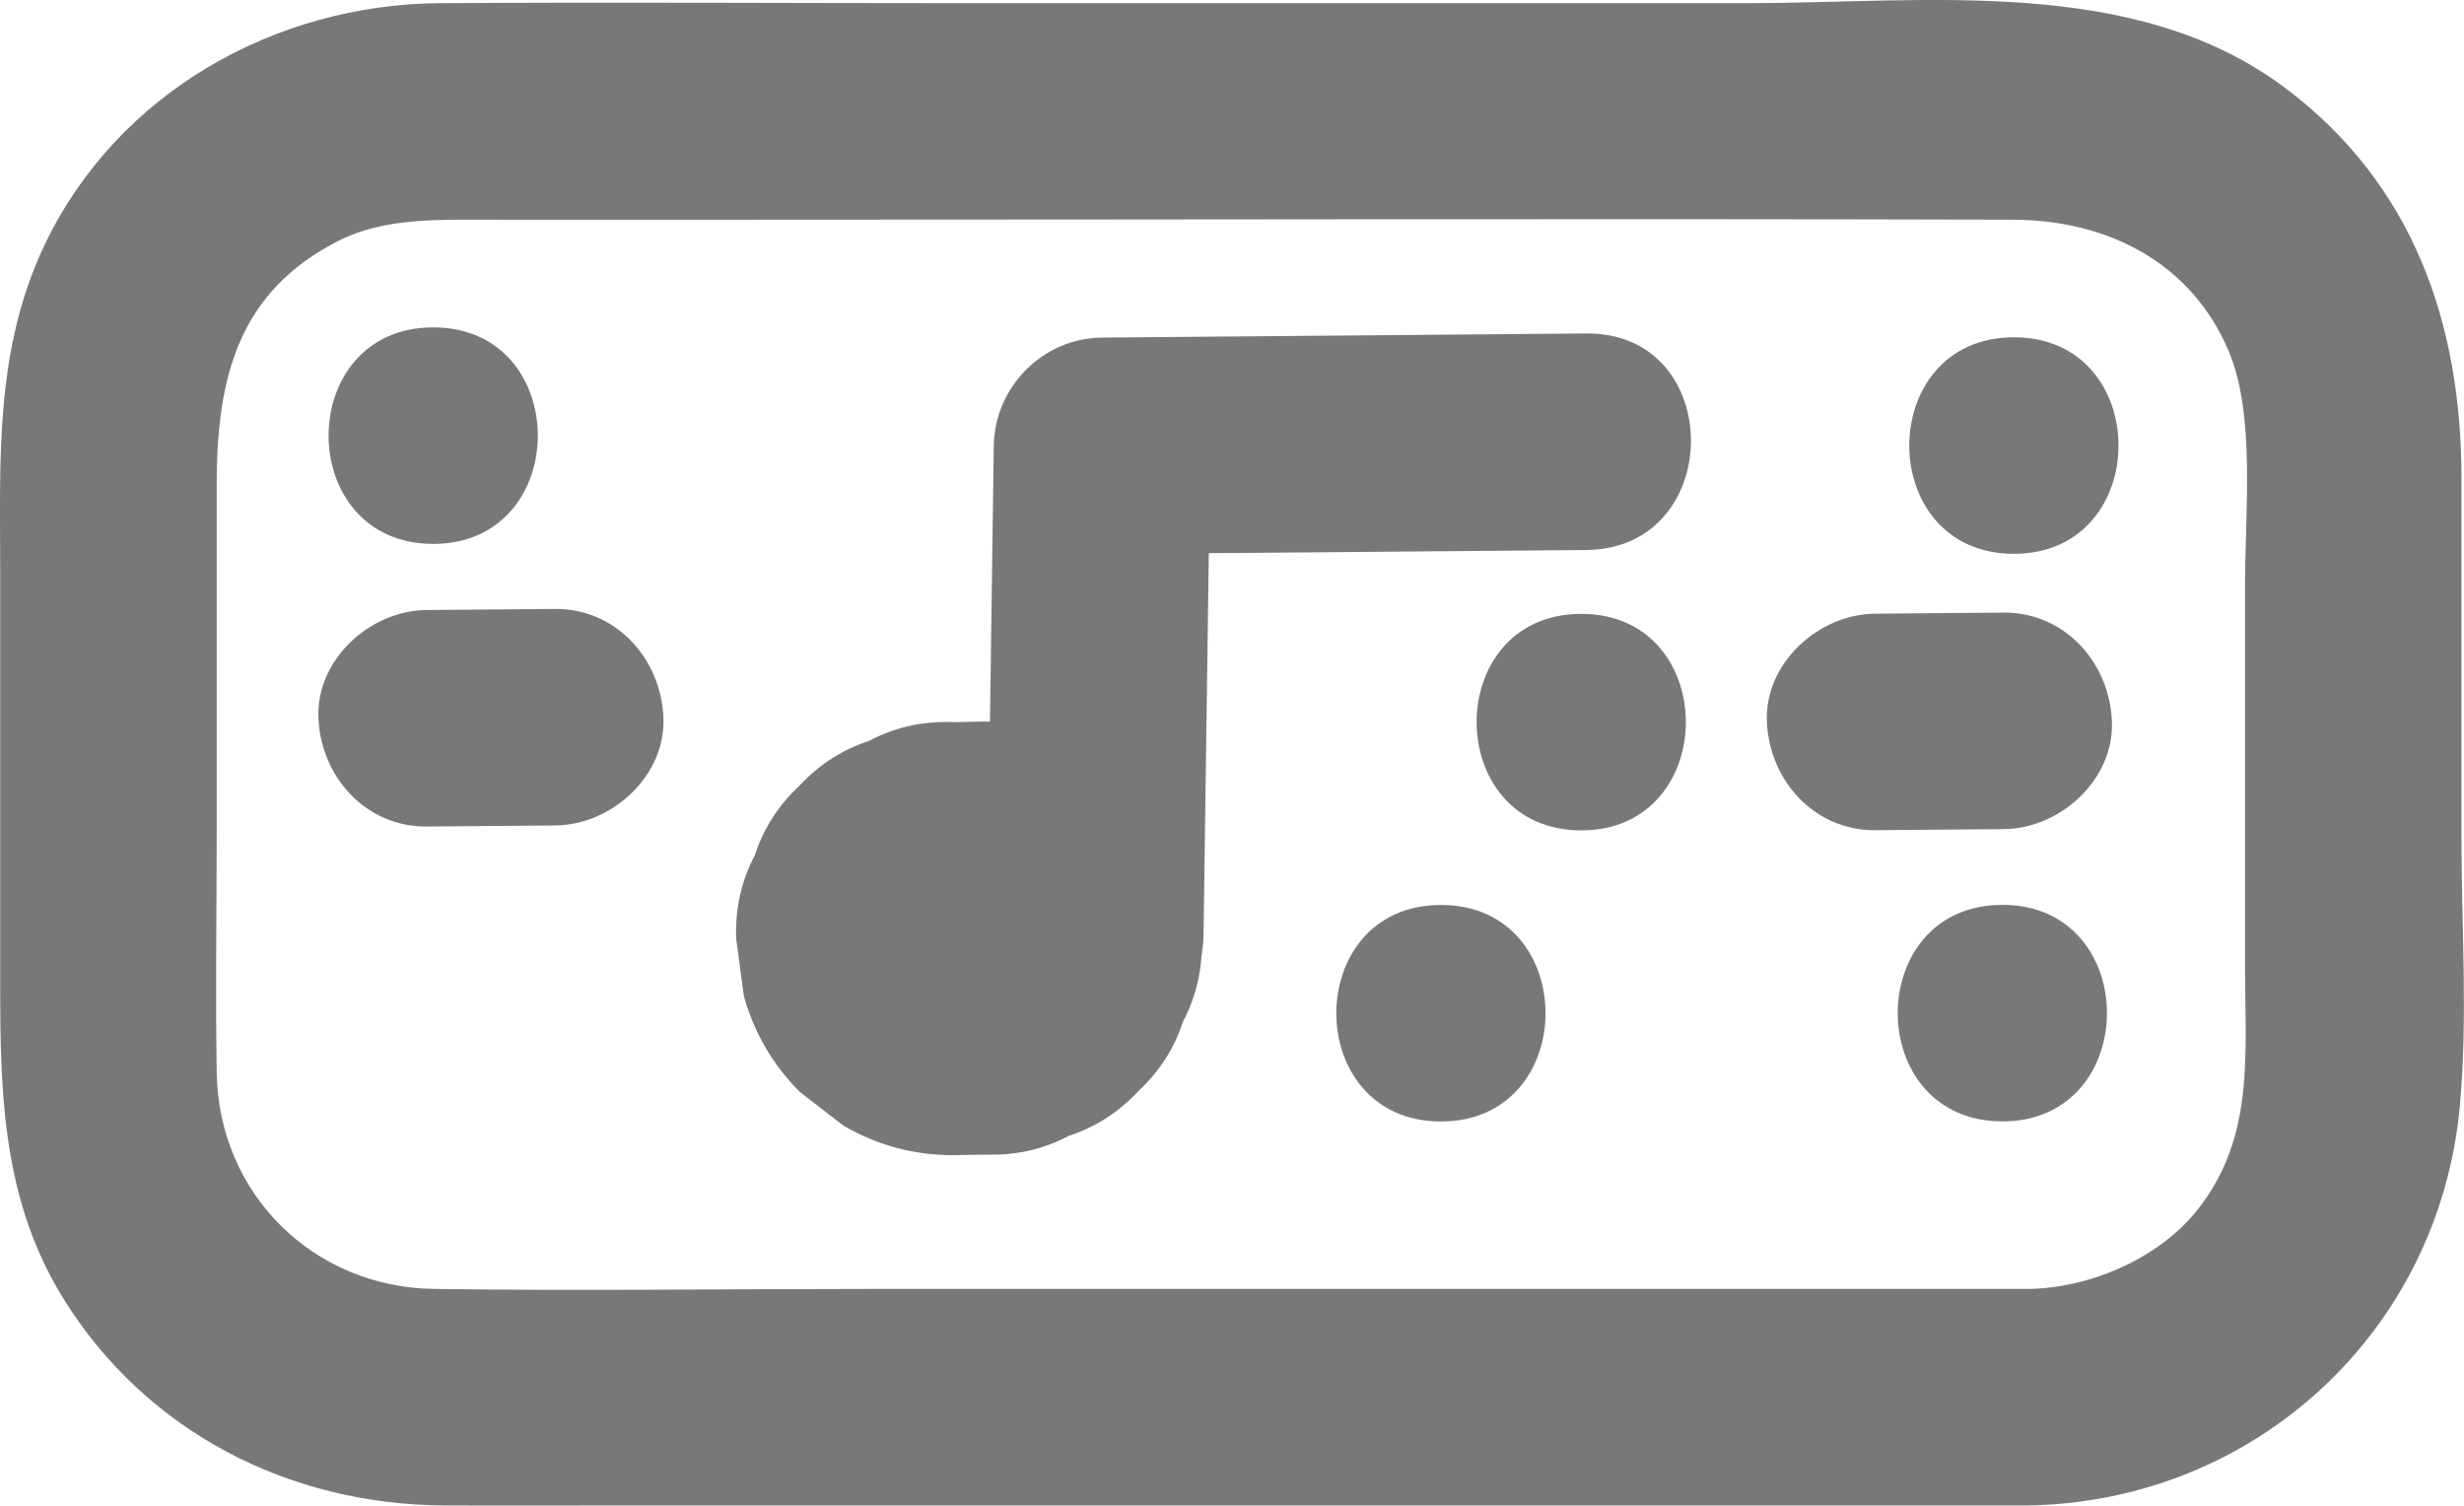 <?xml version="1.0" encoding="UTF-8"?><svg id="Layer_1" xmlns="http://www.w3.org/2000/svg" viewBox="0 0 256.05 156.45"><g><path d="M125.07,97.08c.23-16.92,.47-33.83,.7-50.75l-11.25,11.25c16.78-.14,33.56-.29,50.33-.43,14.47-.12,14.51-22.62,0-22.5-16.78,.14-33.56,.29-50.33,.43-6.14,.05-11.16,5.11-11.25,11.25-.23,16.92-.47,33.83-.7,50.75-.2,14.48,22.3,14.49,22.5,0h0Z" style="fill:#787878;"/><g><line x1="99" y1="97.54" x2="102.38" y2="97.48" style="fill:#dbdada;"/><path d="M99,120.04c1.13-.02,2.25-.04,3.38-.06,3.1,.12,5.99-.53,8.67-1.94,2.79-.91,5.2-2.46,7.24-4.65,2.19-2.04,3.74-4.45,4.65-7.24,1.41-2.68,2.05-5.57,1.94-8.67l-.8-5.98c-1.07-3.81-3-7.12-5.79-9.93l-4.55-3.52c-3.51-2.04-7.29-3.06-11.36-3.07-1.13,.02-2.25,.04-3.38,.06-3.1-.12-5.99,.53-8.67,1.94-2.79,.91-5.2,2.46-7.24,4.65-2.19,2.04-3.74,4.45-4.65,7.24-1.41,2.68-2.05,5.57-1.94,8.67l.8,5.98c1.07,3.81,3,7.12,5.79,9.93l4.55,3.52c3.51,2.04,7.29,3.06,11.36,3.07h0Z" style="fill:#787878;"/></g></g><g><line x1="194.86" y1="75.02" x2="208.21" y2="74.9" style="fill:#dbdada;"/><path d="M194.86,86.27l13.35-.11c5.88-.05,11.52-5.14,11.25-11.25s-4.94-11.3-11.25-11.25c-4.45,.04-8.9,.08-13.35,.11-5.88,.05-11.52,5.14-11.25,11.25s4.94,11.3,11.25,11.25h0Z" style="fill:#787878;"/></g><g><line x1="44.34" y1="74.64" x2="57.69" y2="74.52" style="fill:#dbdada;"/><path d="M44.34,85.89l13.35-.11c5.88-.05,11.52-5.14,11.25-11.25s-4.94-11.3-11.25-11.25c-4.45,.04-8.9,.08-13.35,.11-5.88,.05-11.52,5.14-11.25,11.25s4.94,11.3,11.25,11.25h0Z" style="fill:#787878;"/></g><path d="M149.74,116.54c14.48,0,14.5-22.5,0-22.5s-14.5,22.5,0,22.5h0Z" style="fill:#787878;"/><path d="M209.28,57.55c14.48,0,14.5-22.5,0-22.5s-14.5,22.5,0,22.5h0Z" style="fill:#787878;"/><path d="M210.91,133.94c-40.05,0-80.09,0-120.14,0-15.22,0-30.46,.22-45.67,0-12.57-.18-22.37-9.89-22.58-22.46-.14-8.56,0-17.13,0-25.69V50.31c0-11.23,2.33-20,12.6-25.26,4.82-2.47,10.46-2.22,16.8-2.22h26.35c43.64,0,87.28-.12,130.91,0,9.87,.03,18.52,4.47,22.41,13.64,2.81,6.64,1.7,16.56,1.7,24.78v38.41c0,9.96,1.09,18.46-4.95,26.08-3.83,4.83-10.8,8.06-17.43,8.2-14.46,.29-14.51,22.79,0,22.5,23.45-.47,42.53-18.07,44.7-41.44,.85-9.14,.18-18.59,.18-27.75V49.77c0-16.12-4.99-30.62-18.31-40.62C221.8-2.64,200.04,.33,181.53,.33c-27.02,0-54.03,0-81.05,0-18.27,0-36.54-.12-54.81,0C28.61,.45,12.27,9.62,4.73,25.25-.59,36.29,.02,47.71,.02,59.54v40.12c0,12.31-.24,24.31,6.57,35.29,8.6,13.86,23.48,21.42,39.61,21.49,6.65,.03,13.31,0,19.96,0H210.91c14.48,0,14.5-22.5,0-22.5Z" style="fill:#787878;"/><path d="M208.08,116.53c14.48,0,14.5-22.5,0-22.5s-14.5,22.5,0,22.5h0Z" style="fill:#787878;"/><path d="M164.32,86.29c14.48,0,14.5-22.5,0-22.5s-14.5,22.5,0,22.5h0Z" style="fill:#787878;"/><path d="M45.02,56.52c14.48,0,14.5-22.5,0-22.5s-14.5,22.5,0,22.5h0Z" style="fill:#787878;"/></svg>